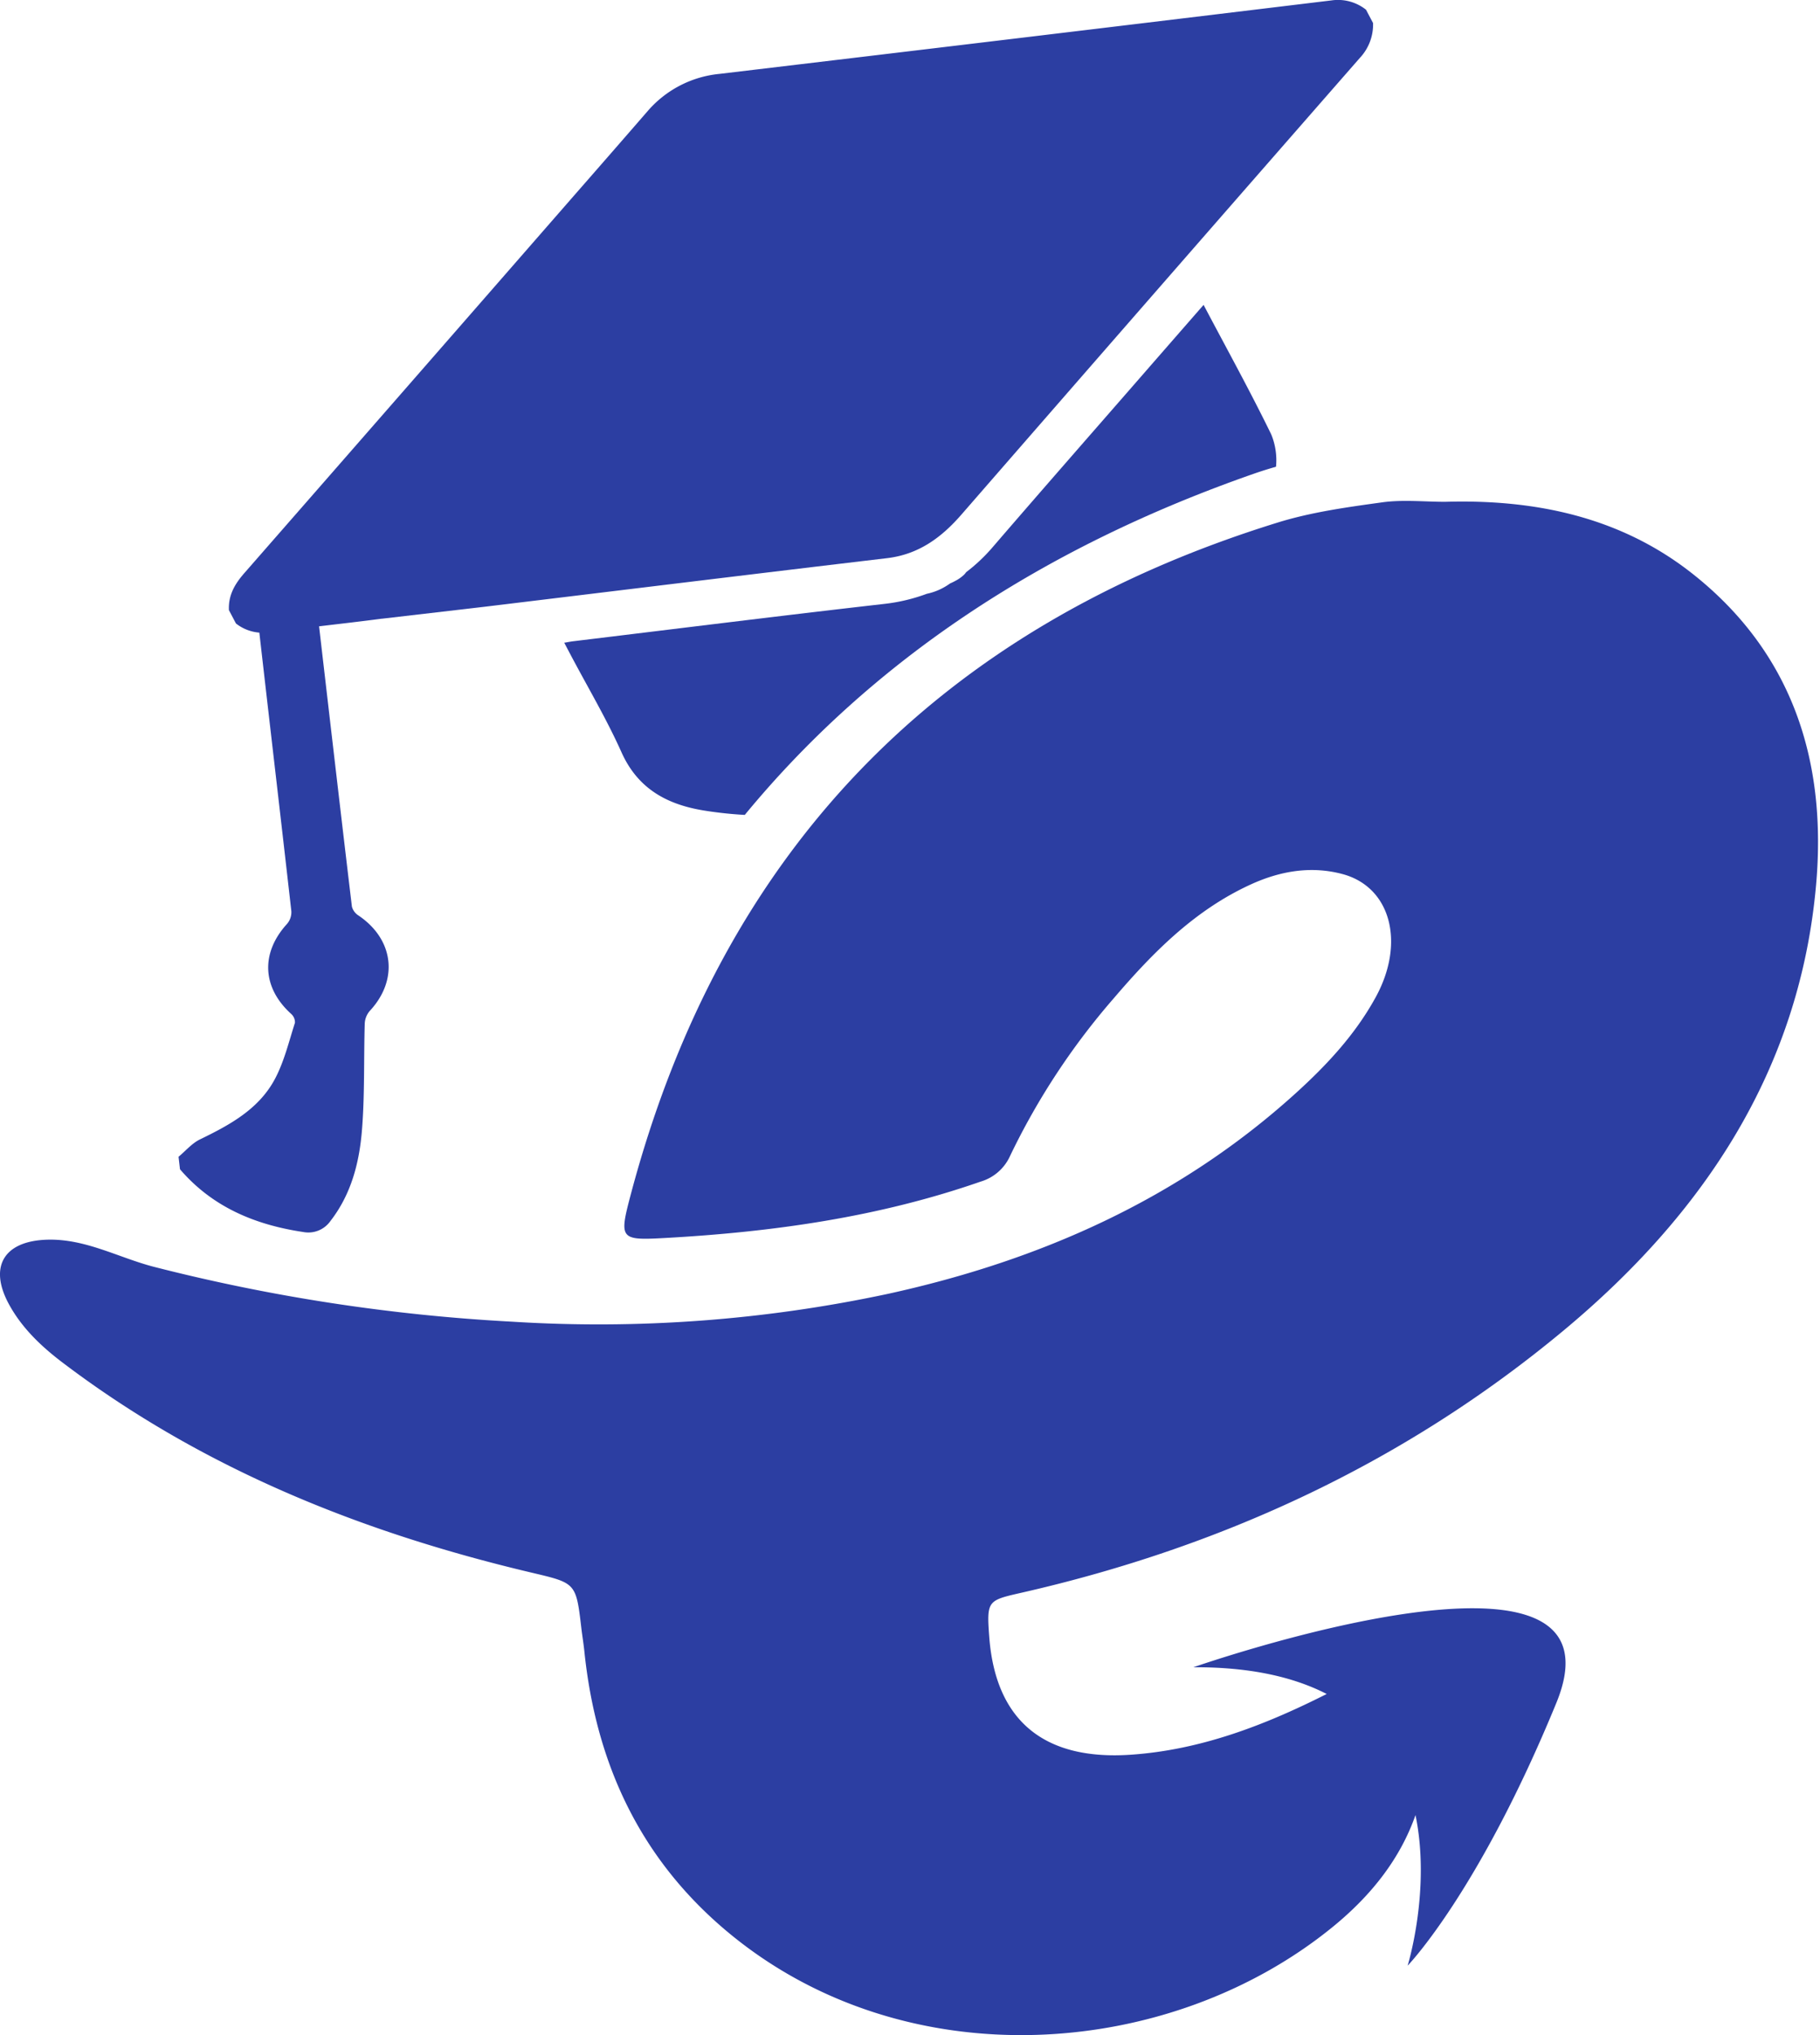 <svg id="Logo-Exitus" data-name="Logo-Exitus" preserveAspectRatio="xMidYMid meet" xmlns="http://www.w3.org/2000/svg" width="132.39mm" height="148.02mm" viewBox="0 0 375.279 419.585"><defs><style>.cls-1{fill:#2c3ea2;}</style></defs><title>existus - logo E</title><path class="cls-1" d="M210.767,328.347c41.409-9.443,79.104-26.929,111.743-54.12,28.677-23.89,48.581-53.526,51.965-91.833,2.235-25.297-4.766-47.665-25.361-64.007-14.858-11.79-32.498-15.475-51.114-14.928-4.328,0-8.722-.479-12.969.107-7.239,1-14.591,2.009-21.541,4.16-69.841,21.613-114.57,67.592-133.394,138.418-2.484,9.346-2.292,9.611,7.001,9.098,22.16-1.224,44.014-4.277,65.103-11.624a9.646,9.646,0,0,0,6.099-5.35,145.23,145.23,0,0,1,21.36-32.454c8.041-9.408,16.675-18.16,28.202-23.444,6.124-2.808,12.507-3.89,18.962-2.159,9.969,2.673,12.967,14.164,6.867,25.34-4.205,7.704-10.105,14.036-16.549,19.872-24.087,21.817-52.749,34.493-84.132,41.353a285.471,285.471,0,0,1-77.413,5.72A379.002,379.002,0,0,1,31.751,261.19c-7.357-1.904-14.168-5.861-22.121-5.596-8.809.294-12.009,5.55-7.783,13.31,2.68,4.921,6.682,8.707,11.083,12.044,28.767,21.808,61.46,34.926,96.29,43.196,9.489,2.253,9.541,2.018,10.64,11.426.193,1.652.47,3.295.641,4.949,2.398,23.151,11.536,42.835,29.685,57.919,36.555,30.381,91.046,26.309,124.74-1.26,7.846-6.42,13.806-13.981,16.945-22.958,3.199,15.475-1.62,31.046-1.62,31.046s14.601-15.034,30.658-54.158-74.839-7.364-74.839-7.364c11.815-.059,20.757,2.048,27.49,5.511-12.739,6.433-25.95,11.536-40.41,12.523-17.167,1.173-27.823-6.346-29.174-24.33C203.414,329.921,203.665,329.967,210.767,328.347Z"/><path class="cls-1" d="M62.514,254.006a5.563,5.563,0,0,0,5.637-2.288c4.271-5.501,5.936-12,6.48-18.671.596-7.32.358-14.706.581-22.06a4.291,4.291,0,0,1,1.046-2.578c5.952-6.393,4.968-14.732-2.343-19.659a3.118,3.118,0,0,1-1.353-1.834c-2.284-19.112-4.498-38.236-6.772-57.787,4.29-.511,8.583-.997,12.865-1.564.071-.009.131-.008.198-.015l21.011-2.445,4.94-.598c26.032-3.152,52.06-6.344,78.101-9.427,6.483-.768,11.18-4.21,15.314-8.959q41.051-47.159,82.214-94.219A10.034,10.034,0,0,0,283.12,4.752q-.725-1.374-1.451-2.748a9.293,9.293,0,0,0-7.124-1.92Q211.463,7.724,148.364,15.233a22.406,22.406,0,0,0-14.872,7.733Q125.935,31.674,118.34,40.35,84.4,79.258,50.412,118.123c-2.024,2.306-3.349,4.606-3.211,7.673l1.451,2.748a8.93,8.93,0,0,0,4.824,1.886c2.181,19.146,4.431,38.284,6.598,57.431a3.7,3.7,0,0,1-.863,2.593c-5.494,5.998-5.187,13.153.835,18.596a2.299,2.299,0,0,1,.77,1.822c-1.244,3.874-2.207,7.926-4.08,11.491-3.307,6.293-9.335,9.558-15.511,12.556-1.659.805-2.951,2.366-4.412,3.58q.15,1.286.299,2.572C43.802,248.871,52.602,252.523,62.514,254.006Z"/><path class="cls-1" d="M235.949,76.872c-10.438,11.983-20.921,23.929-31.292,35.97a35.285,35.285,0,0,1-5.421,5.114c-.012.012-.023.024-.035.036a3.709,3.709,0,0,1-.447.529,7.818,7.818,0,0,1-1.854,1.286c-.317.181-.651.331-.985.48-.19.129-.374.266-.57.385a12.431,12.431,0,0,1-4.227,1.749,36.899,36.899,0,0,1-8.832,2.094c-21.391,2.44-42.755,5.115-64.13,7.699-.491.059-.977.161-1.813.301l1.272,2.41c3.545,6.714,7.442,13.271,10.54,20.185,3.4,7.588,9.485,10.79,17.06,12.008a82.05,82.05,0,0,0,8.358.894Q192.605,120.632,258.714,97.61c1.449-.506,2.919-.956,4.398-1.385a13.983,13.983,0,0,0-.99-6.669c-4.345-8.909-9.142-17.597-13.947-26.697C243.994,67.651,239.968,72.258,235.949,76.872Z"/></svg>